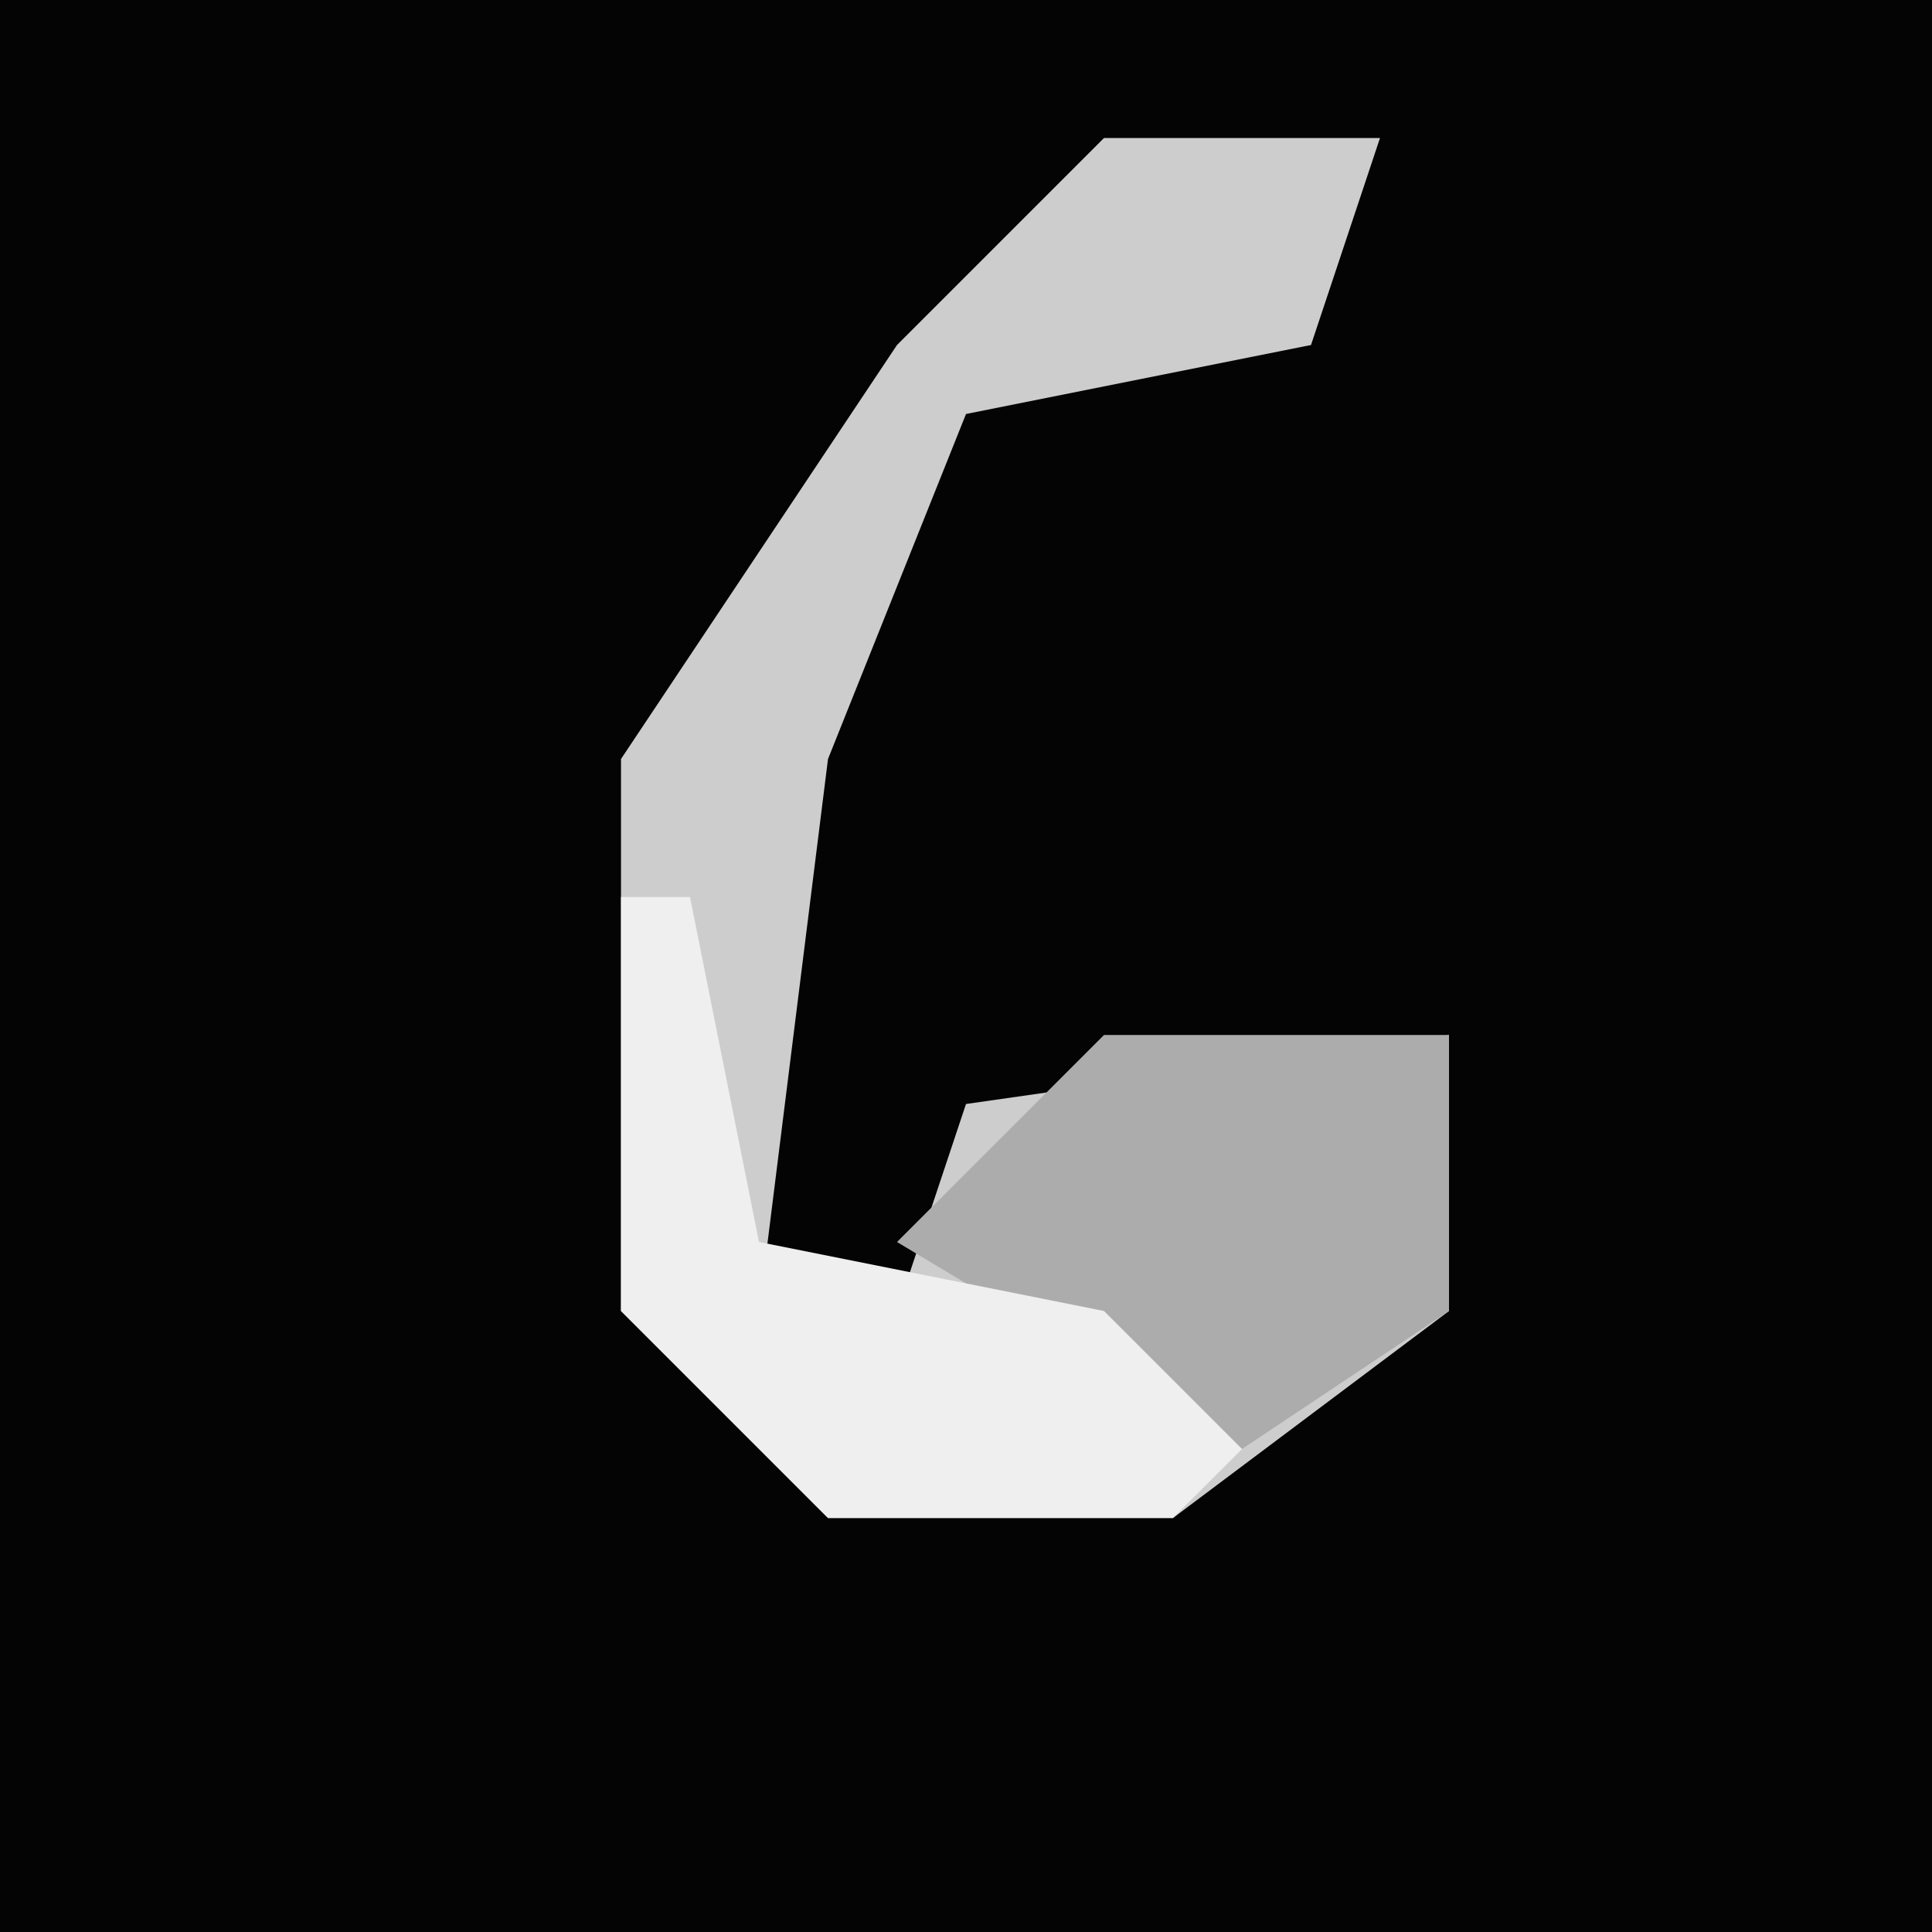 <?xml version="1.0" encoding="UTF-8"?>
<svg version="1.1" xmlns="http://www.w3.org/2000/svg" width="28" height="28">
<path d="M0,0 L28,0 L28,28 L0,28 Z " fill="#040404" transform="translate(0,0)"/>
<path d="M0,0 L4,0 L3,3 L-2,4 L-4,9 L-5,17 L-3,17 L-2,14 L5,13 L5,17 L1,20 L-4,20 L-7,17 L-7,9 L-3,3 Z " fill="#CDCDCD" transform="translate(16,2)"/>
<path d="M0,0 L5,0 L5,4 L2,6 L-3,3 Z " fill="#ACACAC" transform="translate(16,15)"/>
<path d="M0,0 L1,0 L2,5 L7,6 L9,8 L8,9 L3,9 L0,6 Z " fill="#EFEFEF" transform="translate(9,13)"/>
</svg>
